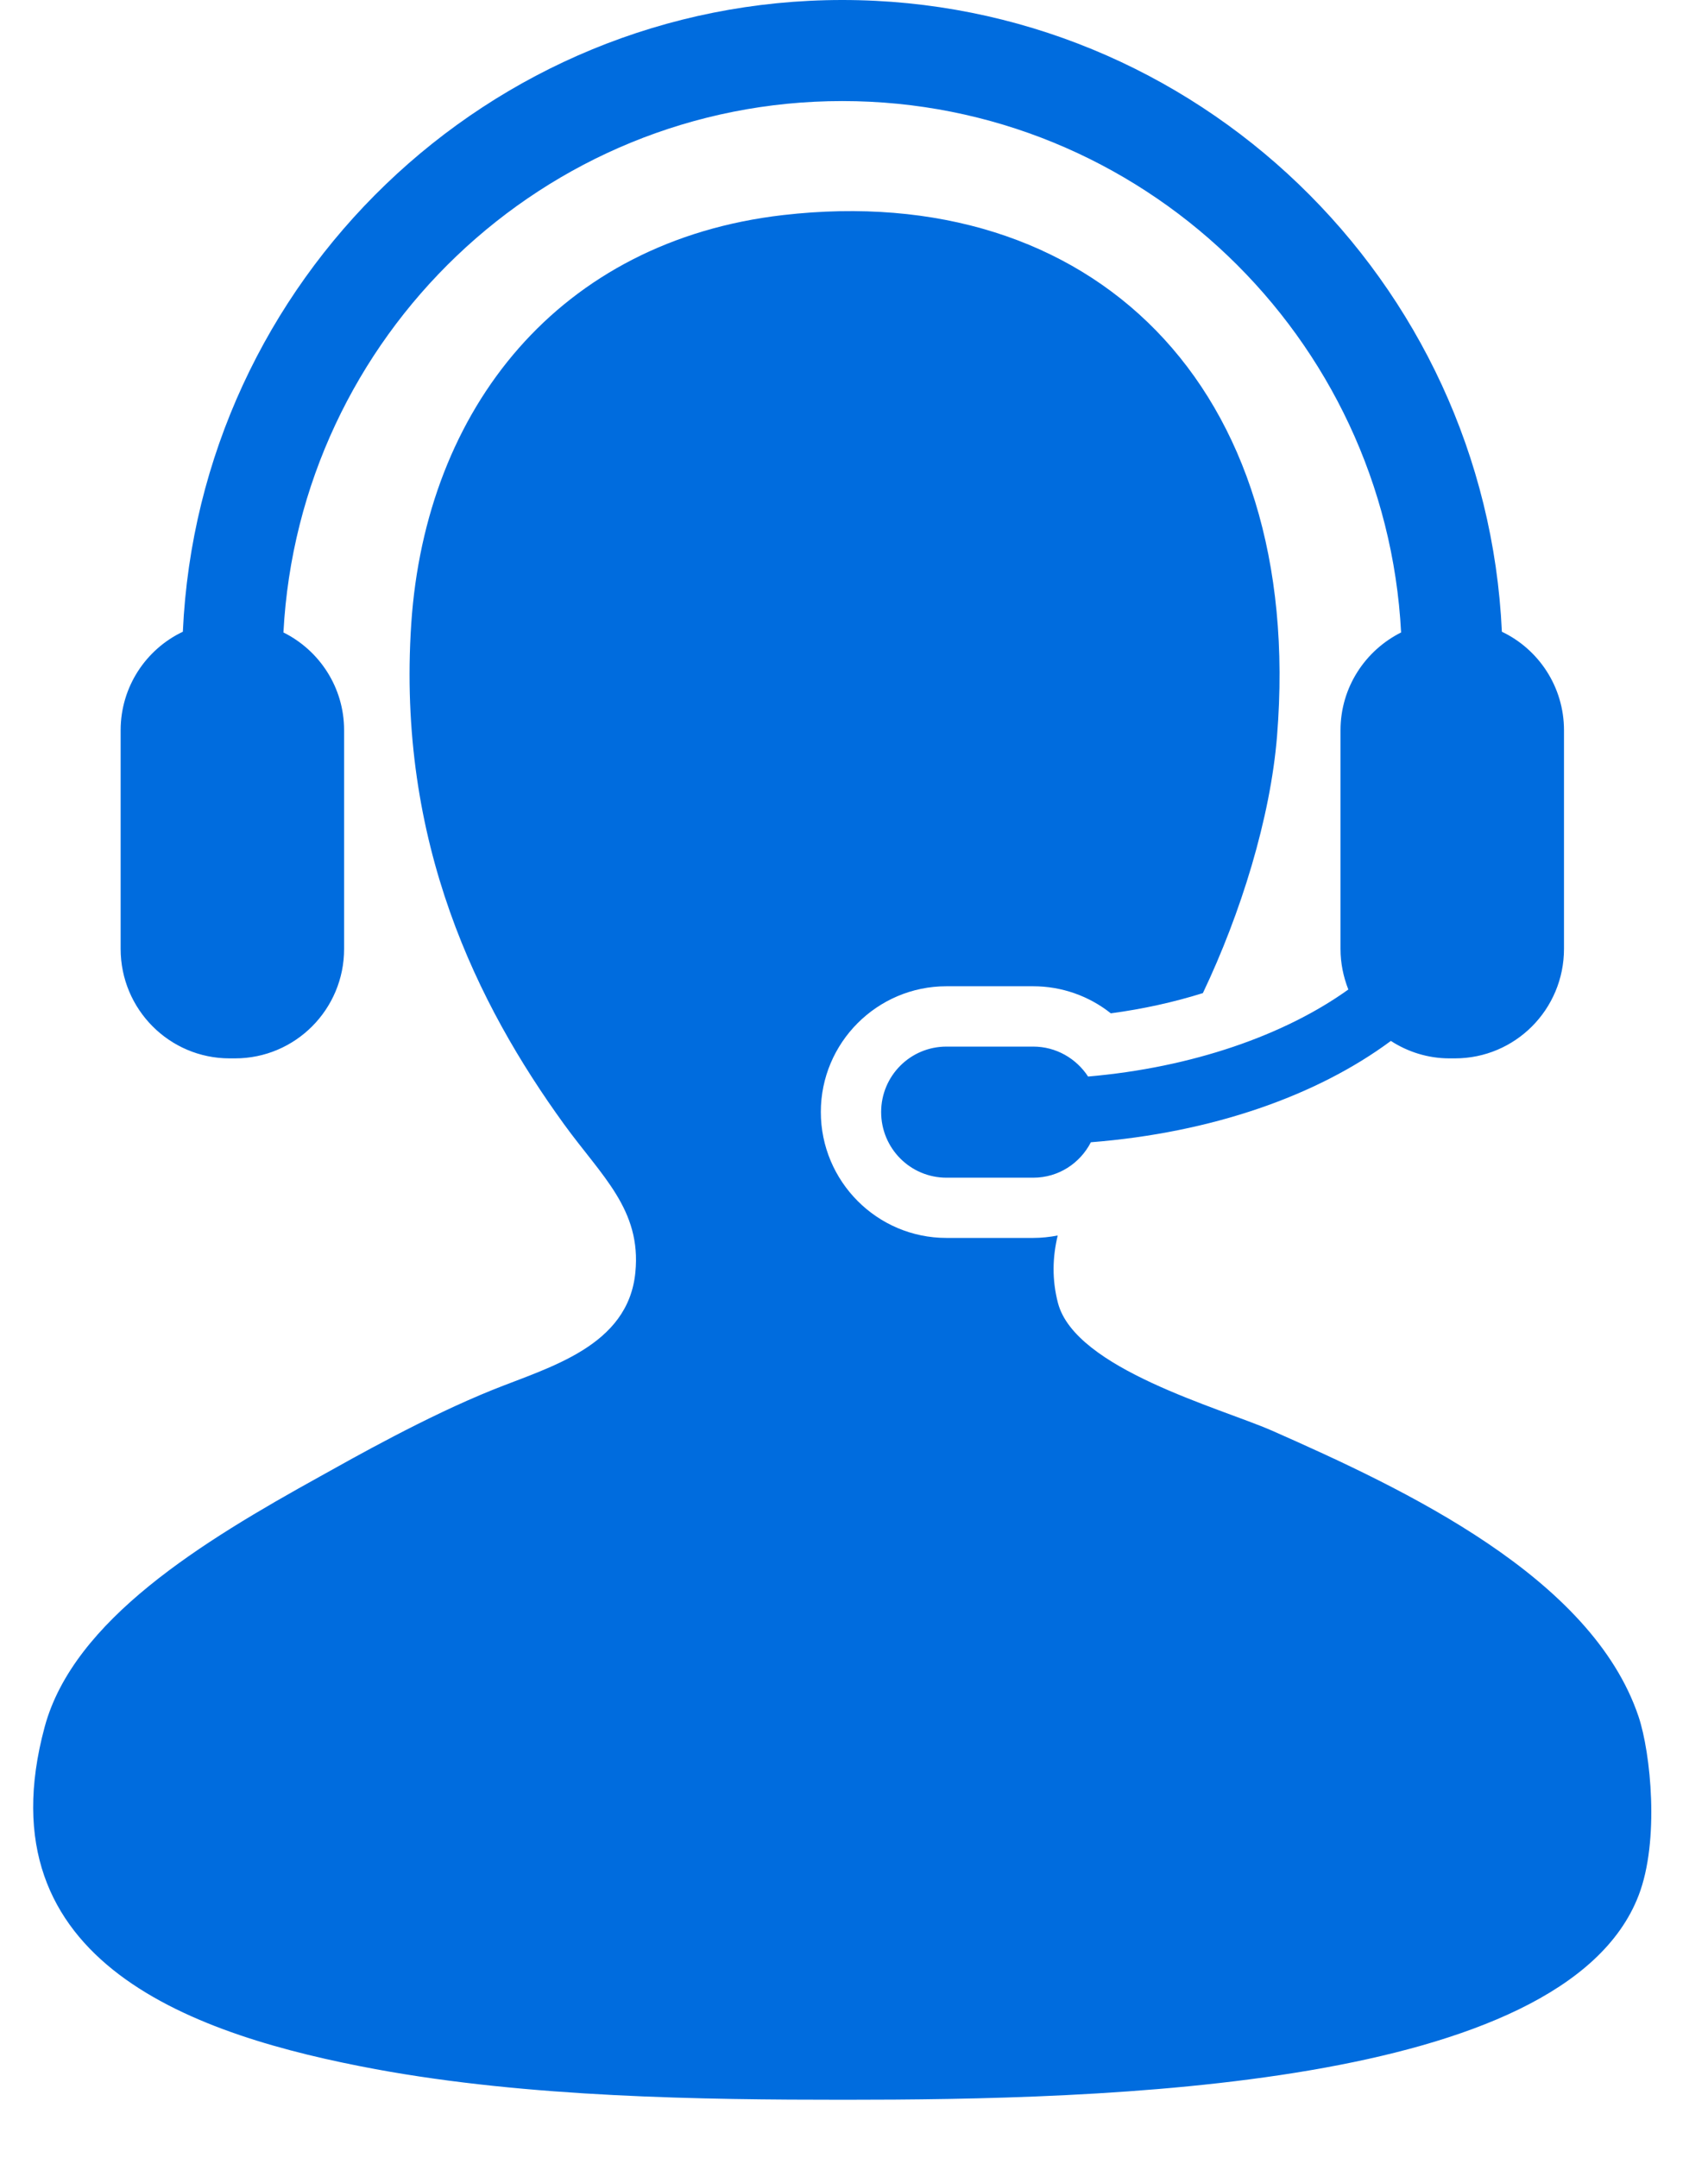 <svg width="19" height="24" viewBox="0 0 19 24" fill="none" xmlns="http://www.w3.org/2000/svg">
<path d="M18.228 19.093C17.706 17.538 15.629 16.564 14.149 15.911C13.568 15.657 11.962 15.224 11.769 14.492C11.7 14.228 11.709 13.979 11.766 13.741C11.677 13.758 11.586 13.768 11.493 13.768H10.528C9.757 13.768 9.131 13.139 9.131 12.367C9.131 11.596 9.758 10.969 10.528 10.969H11.493C11.811 10.969 12.114 11.077 12.357 11.27C12.715 11.222 13.059 11.146 13.381 11.045C13.803 10.159 14.132 9.099 14.206 8.186C14.521 4.281 12.134 1.997 8.711 2.392C6.222 2.679 4.736 4.54 4.575 6.935C4.413 9.377 5.316 11.18 6.274 12.503C6.694 13.082 7.136 13.453 7.068 14.15C6.989 14.974 6.11 15.204 5.482 15.457C4.737 15.757 3.935 16.212 3.556 16.423C2.251 17.145 0.819 18.016 0.497 19.206C-0.216 21.845 2.192 22.644 4.179 23.013C5.885 23.328 7.808 23.353 9.39 23.353C12.252 23.353 17.398 23.238 18.228 21.081C18.464 20.469 18.362 19.494 18.228 19.093Z" fill="#006CDE"/>
<path d="M12.104 11.973C11.973 11.773 11.749 11.64 11.494 11.64H10.529C10.126 11.64 9.802 11.966 9.802 12.368C9.802 12.771 10.126 13.098 10.529 13.098H11.494C11.776 13.098 12.015 12.937 12.135 12.704C13.481 12.598 14.651 12.186 15.472 11.577C15.661 11.699 15.884 11.771 16.124 11.771H16.185C16.856 11.771 17.398 11.226 17.398 10.553V8.122C17.398 7.638 17.115 7.22 16.707 7.026C16.529 3.123 13.306 0 9.37 0C5.434 0 2.211 3.123 2.034 7.026C1.625 7.22 1.342 7.638 1.342 8.122V10.553C1.342 11.226 1.885 11.771 2.554 11.771H2.615C3.285 11.771 3.828 11.226 3.828 10.553V8.122C3.828 7.645 3.553 7.233 3.153 7.034C3.326 3.745 6.048 1.124 9.37 1.124C12.691 1.124 15.414 3.745 15.586 7.034C15.187 7.234 14.912 7.645 14.912 8.122V10.553C14.912 10.714 14.944 10.864 14.999 11.005C14.292 11.512 13.263 11.873 12.104 11.973Z" fill="#006CDE"/>
</svg>
